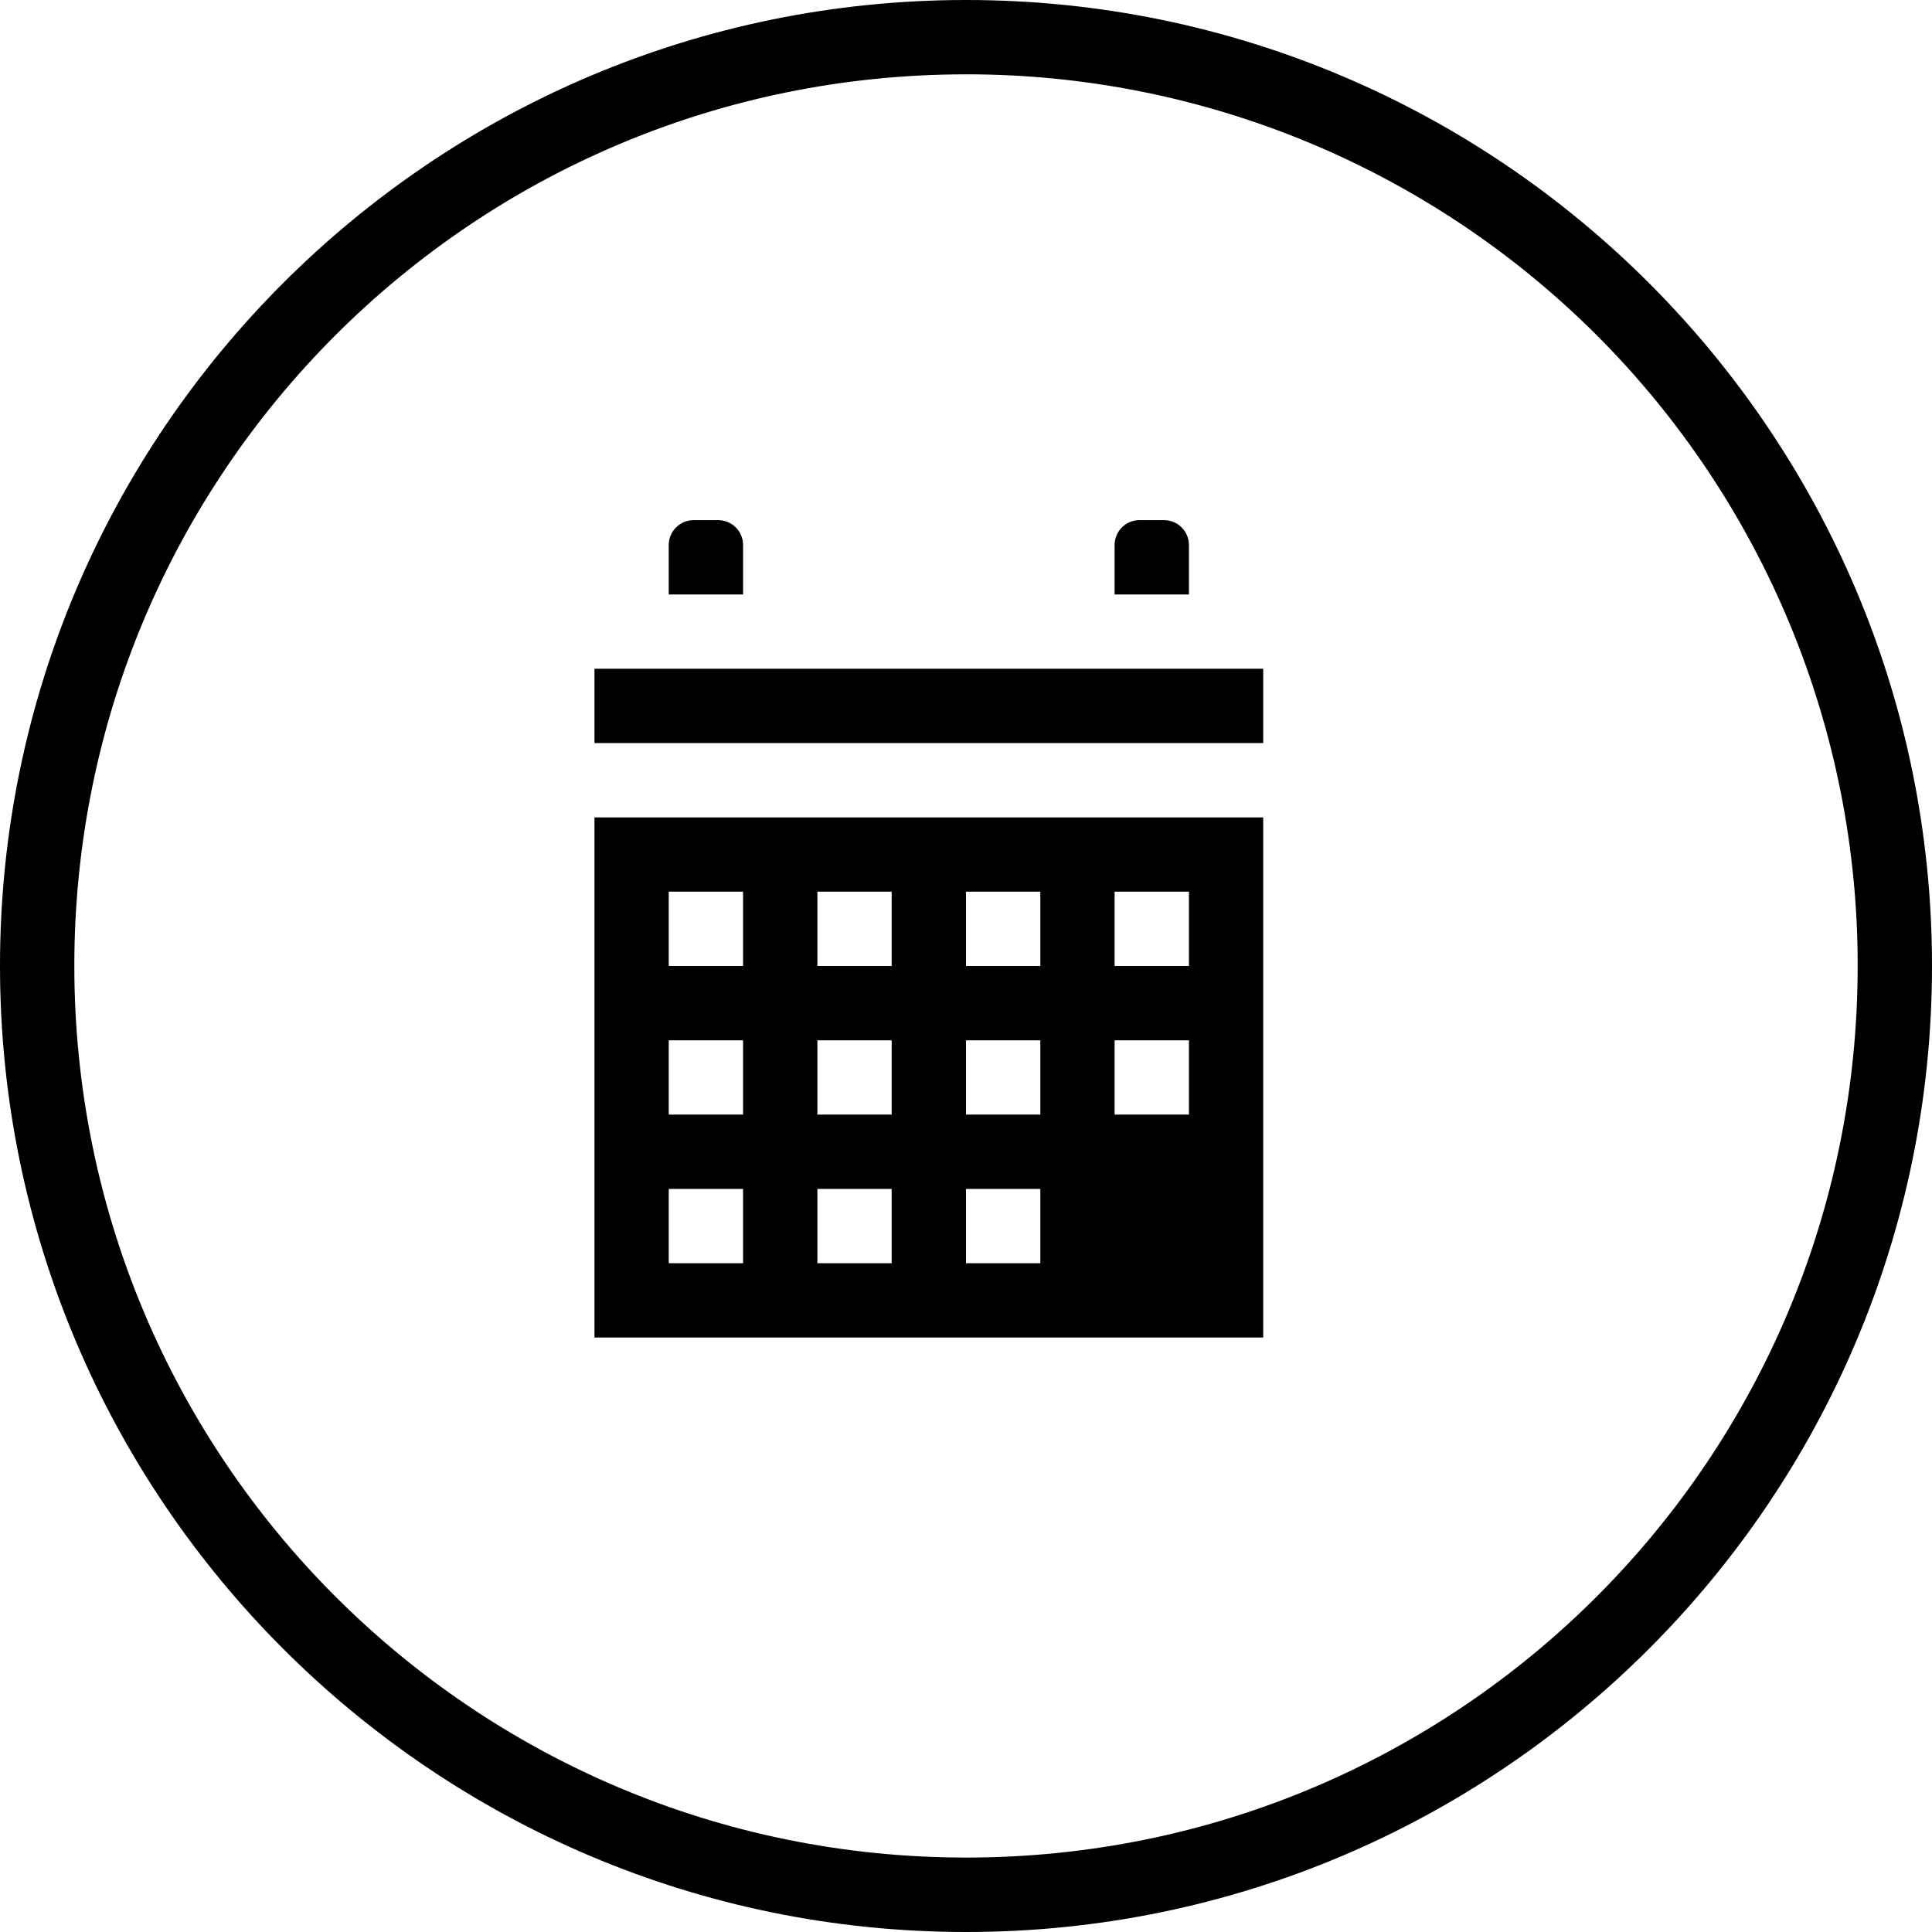<svg width="36" height="36" viewBox="0 0 36 36" fill="none" xmlns="http://www.w3.org/2000/svg">
<path d="M18.003 0C8.07 0 0 8.064 0 17.997C0 27.93 8.07 36 18.003 36C27.936 36 36 27.93 36 17.997C36 8.064 27.936 0 18.003 0ZM18.003 1.385C20.185 1.383 22.346 1.812 24.362 2.646C26.378 3.481 28.21 4.704 29.753 6.247C31.296 7.79 32.519 9.622 33.354 11.638C34.188 13.654 34.617 15.815 34.615 17.997C34.615 27.181 27.187 34.613 18.003 34.613C8.819 34.613 1.385 27.181 1.385 17.997C1.385 8.813 8.819 1.385 18.003 1.385ZM12.924 9.692C12.801 9.692 12.684 9.741 12.597 9.828C12.51 9.914 12.461 10.032 12.461 10.155V11.077H13.846V10.155C13.846 10.032 13.797 9.914 13.711 9.828C13.624 9.741 13.506 9.692 13.384 9.692H12.924ZM21.232 9.692C21.109 9.692 20.991 9.741 20.905 9.828C20.818 9.914 20.769 10.032 20.769 10.155V11.077H22.154V10.155C22.154 10.032 22.105 9.914 22.018 9.828C21.932 9.741 21.814 9.692 21.691 9.692H21.232ZM11.077 12.461V13.846H23.538V12.461H11.077ZM11.077 15.231V24.923H23.538V15.231H11.077ZM12.461 16.615H13.846V18H12.461V16.615ZM15.231 16.615H16.615V18H15.231V16.615ZM18 16.615H19.385V18H18V16.615ZM20.769 16.615H22.154V18H20.769V16.615ZM12.461 19.385H13.846V20.769H12.461V19.385ZM15.231 19.385H16.615V20.769H15.231V19.385ZM18 19.385H19.385V20.769H18V19.385ZM20.769 19.385H22.154V20.769H20.769V19.385ZM12.461 22.154H13.846V23.538H12.461V22.154ZM15.231 22.154H16.615V23.538H15.231V22.154ZM18 22.154H19.385V23.538H18V22.154Z" fill="black"/>
</svg>
